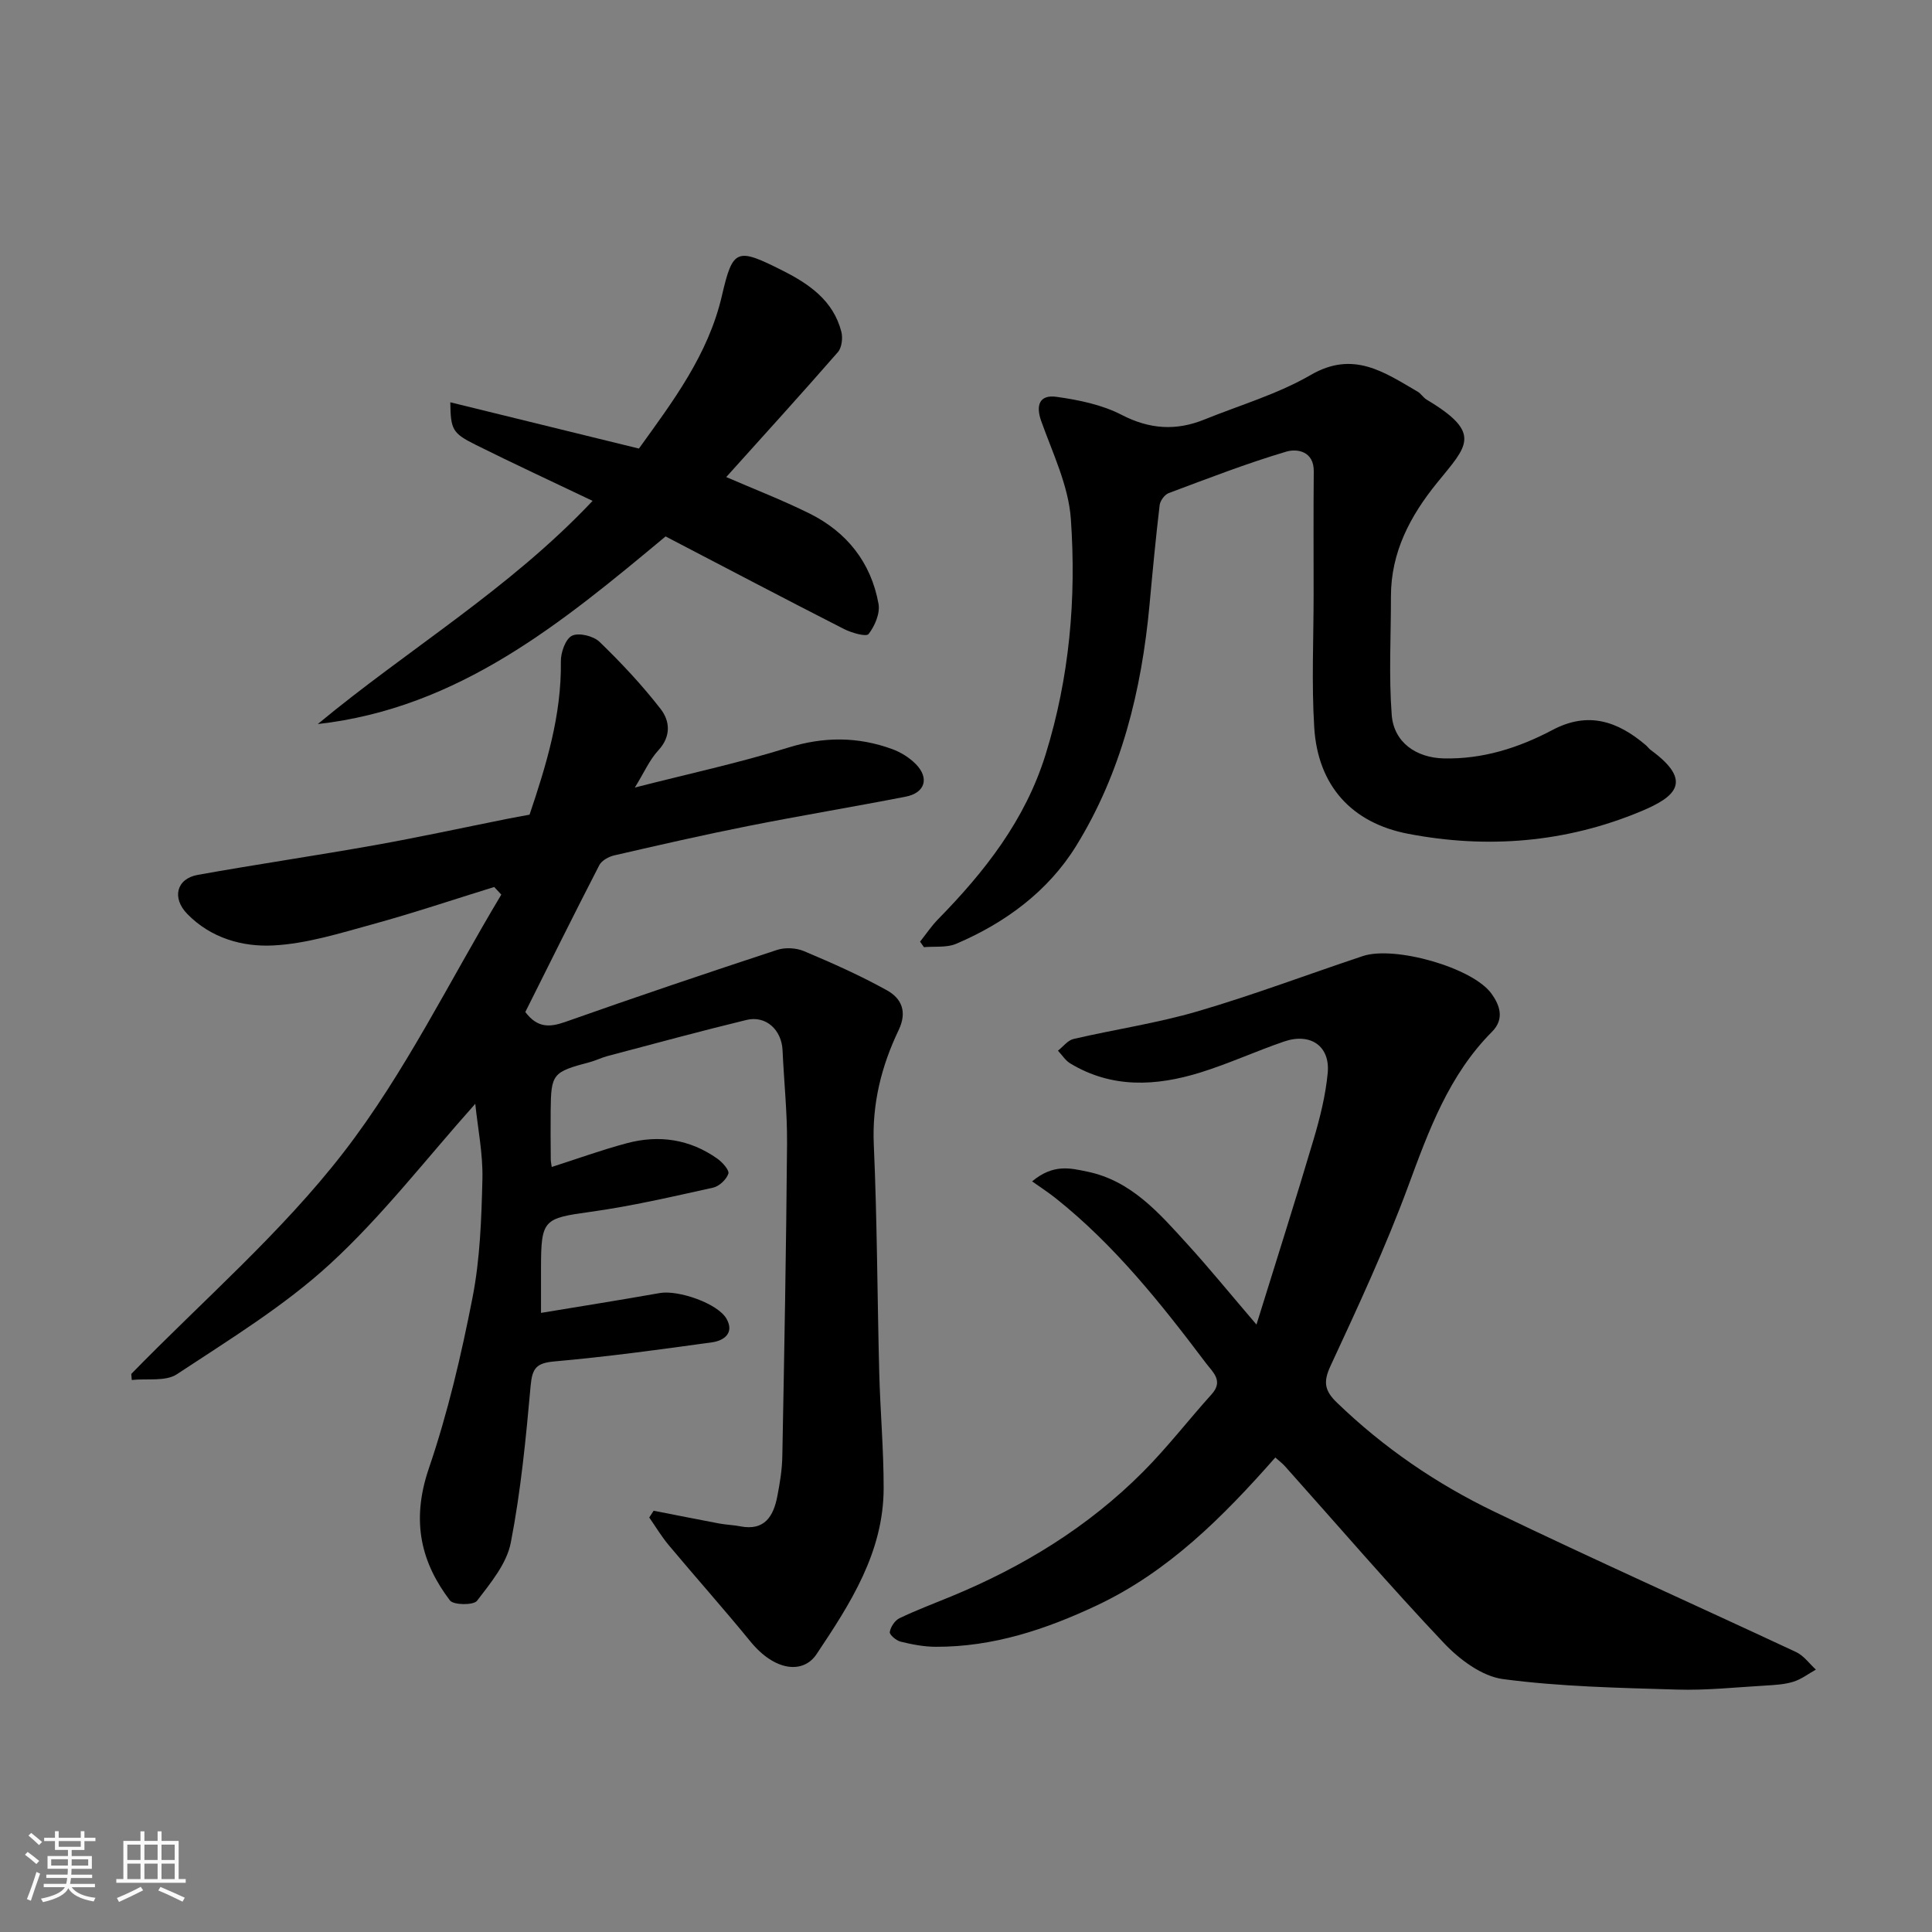 <svg enable-background="new 0 0 400 400" viewBox="0 0 400 400" xmlns="http://www.w3.org/2000/svg"><rect x="0" y="0" width="400" height="400" fill="#808080" stroke="none"/><path d="m5.17 384 .55-.58c.85.61 1.65 1.24 2.4 1.87l-.59.64c-.83-.73-1.62-1.38-2.36-1.93m1.22 9.53-.82-.34c.71-1.76 1.37-3.64 1.98-5.63.24.13.5.25.76.36-.6 1.67-1.24 3.54-1.92 5.61m-.5-13.5.57-.54c.56.44 1.31 1.06 2.26 1.87l-.64.64c-.68-.66-1.41-1.32-2.19-1.97m3.25.46h2.24v-1.36h.77v1.36h4.57v-1.36h.76v1.36h2.28v.69h-2.28v1.84h-2.64v1.26h4.18v2.64h-4.21c0 .45-.02.86-.05 1.21h4.32v.69h-4.38c-.04.34-.1.75-.19 1.22h5.15v.69h-4.82c.87 1.19 2.51 1.92 4.93 2.19-.17.31-.3.57-.37.76-2.77-.49-4.52-1.41-5.26-2.76-.56 1.26-2.3 2.23-5.24 2.9-.12-.24-.26-.48-.43-.72 2.73-.55 4.38-1.34 4.96-2.38h-4.38v-.69h4.65c.1-.38.17-.79.21-1.22h-4.32v-.69h4.4c.03-.34.05-.75.05-1.21h-4.2v-2.64h4.23v-1.26h-2.69v-1.84h-2.24zm1.46 4.46v1.29h3.45c.01-.4.02-.57.01-.53v-.32-.45h-3.46zm1.55-2.59h4.57v-1.19h-4.57zm6.11 2.59h-3.42v.77c-.01.19-.01.37-.02.53h3.44z" fill="#fafafa"/><path d="m32.63 379.16h.82v1.98h3.54v7.89h1.46v.78h-14.37v-.78h1.46v-7.89h3.54v-1.98h.82v1.98h2.73zm-3.49 11.48.5.73c-1.61.82-3.28 1.63-5 2.41-.13-.27-.28-.55-.44-.82 1.75-.72 3.4-1.49 4.94-2.32m-2.78-5.55h2.73v-3.18h-2.73zm0 3.95h2.73v-3.2h-2.73zm3.54-3.95h2.73v-3.18h-2.73zm0 3.95h2.73v-3.2h-2.73zm7.89 4.68c-1.84-.92-3.51-1.7-5.02-2.32l.45-.73c1.89.8 3.57 1.55 5.04 2.23zm-1.62-11.81h-2.73v3.18h2.73zm-2.73 7.13h2.73v-3.2h-2.73z" fill="#fafafa"/><g fill="#000001"><path d="m98.4 228.53c-10.15 11.37-19.22 23.19-30.03 33.12-9.54 8.77-20.85 15.67-31.73 22.86-2.35 1.56-6.2.86-9.36 1.2-.03-.42-.07-.83-.1-1.25 14.79-15.18 31.08-29.22 43.96-45.88 12.68-16.4 21.91-35.46 32.65-53.36-.49-.53-.98-1.06-1.47-1.58-8.41 2.6-16.76 5.41-25.25 7.74-6.71 1.84-13.54 3.99-20.4 4.36-6.43.35-13-1.5-17.89-6.51-3.24-3.32-2.26-7.31 2.18-8.1 12.21-2.19 24.49-3.98 36.7-6.16 9.14-1.63 18.22-3.61 27.32-5.43 1.44-.29 2.89-.54 4.66-.87 3.42-10.17 6.64-20.55 6.48-31.72-.03-1.85.96-4.67 2.31-5.33 1.41-.69 4.44.05 5.7 1.27 4.5 4.35 8.82 8.96 12.65 13.9 1.91 2.46 2.22 5.64-.47 8.55-1.83 1.97-2.95 4.6-4.87 7.71 11.14-2.85 21.56-5.09 31.69-8.25 7.41-2.31 14.45-2.31 21.58.29 1.79.65 3.57 1.76 4.9 3.11 2.85 2.9 1.91 5.96-2.09 6.74-10.88 2.12-21.82 3.93-32.69 6.09-9.26 1.84-18.46 3.95-27.66 6.07-1.15.26-2.59 1.06-3.09 2.02-5.24 10.16-10.31 20.4-15.32 30.41 2.49 3.29 4.99 3.2 8.24 2.06 14.56-5.15 29.2-10.09 43.88-14.92 1.68-.55 3.96-.43 5.59.26 5.83 2.46 11.65 5.04 17.17 8.11 2.99 1.66 4.25 4.39 2.41 8.24-3.56 7.44-5.52 15.23-5.14 23.72.7 15.75.72 31.52 1.13 47.29.21 7.94.92 15.87.91 23.8-.01 13.27-6.88 23.9-13.91 34.41-2.73 4.08-8.59 3.57-13.66-2.63-5.51-6.75-11.31-13.25-16.9-19.93-1.5-1.79-2.72-3.83-4.06-5.76.3-.47.6-.93.91-1.4 4.52.88 9.03 1.79 13.55 2.64 1.45.27 2.94.31 4.38.59 5.03.98 6.87-2.07 7.67-6.19.53-2.73.99-5.51 1.04-8.28.41-21.59.81-43.19.98-64.78.05-6.43-.64-12.86-.93-19.3-.19-4.24-3.44-7.27-7.47-6.29-9.62 2.33-19.18 4.94-28.76 7.47-1.26.33-2.44.94-3.7 1.27-7.7 2.04-8.01 2.4-8.08 10.11-.03 3.33-.01 6.66.02 10 0 .49.12.99.2 1.59 5.23-1.67 10.35-3.54 15.59-4.93 6.64-1.77 13.01-.82 18.7 3.21 1.05.74 2.52 2.39 2.28 3.11-.41 1.21-1.9 2.61-3.16 2.89-8.42 1.86-16.86 3.83-25.39 5.01-9.67 1.34-10.23 1.57-10.24 11.49v9.43c7.76-1.29 16.19-2.62 24.6-4.11 3.8-.67 12.01 2.13 13.82 5.35 1.66 2.95-.57 4.51-2.99 4.85-10.86 1.51-21.74 2.99-32.67 3.96-3.68.33-4.57 1.37-4.9 4.96-.98 10.9-2.03 21.85-4.12 32.58-.84 4.33-4.18 8.34-6.99 12.02-.72.94-4.87.9-5.61-.08-5.74-7.57-8.2-16.08-4.36-27.34 3.92-11.49 6.71-23.43 9.04-35.36 1.57-8.02 1.85-16.35 2.05-24.56.12-5.23-.96-10.49-1.48-15.56z"/><path d="m264.04 301.76c-10.95 12.43-22.22 23.68-36.95 30.62-10.54 4.97-21.52 8.62-33.37 8.57-2.42-.01-4.88-.48-7.24-1.06-.92-.22-2.35-1.43-2.26-1.99.16-1.05 1.05-2.4 2-2.86 3.52-1.69 7.18-3.06 10.79-4.55 14.82-6.12 28.3-14.37 39.65-25.77 5.04-5.06 9.42-10.76 14.21-16.07 2.49-2.76.21-4.58-1.16-6.39-9.33-12.37-18.95-24.49-31.18-34.21-1.42-1.13-2.94-2.11-4.84-3.46 4.4-3.68 7.95-2.73 11.36-2.03 9.16 1.87 14.92 8.59 20.78 15.02 4.53 4.97 8.78 10.2 14.31 16.66 4.23-13.64 8.15-25.92 11.81-38.28 1.34-4.51 2.5-9.16 2.94-13.83.52-5.55-3.57-8.36-9.02-6.5-5.84 2-11.49 4.6-17.38 6.43-9.14 2.83-18.29 3.32-26.92-1.9-1-.61-1.69-1.74-2.53-2.63 1.07-.83 2.03-2.15 3.22-2.42 8.56-1.99 17.31-3.27 25.71-5.73 11.53-3.38 22.8-7.64 34.2-11.44 6.54-2.18 22.71 2.37 26.62 7.78 1.62 2.25 2.84 5.16.1 7.91-8.91 8.95-13.07 20.38-17.34 31.96-4.68 12.67-10.4 24.97-16.09 37.23-1.56 3.35-1.18 5.15 1.35 7.59 9.64 9.31 20.59 16.8 32.56 22.56 20.7 9.97 41.68 19.34 62.49 29.07 1.59.74 2.75 2.4 4.1 3.63-1.55.87-3.02 2.01-4.68 2.52-1.84.57-3.85.67-5.79.79-6.1.35-12.21 1.02-18.3.83-12.02-.36-24.11-.6-36-2.17-4.38-.58-9.04-4.07-12.26-7.48-11.26-11.9-21.95-24.35-32.87-36.57-.53-.6-1.19-1.09-2.02-1.83z"/><path d="m190.49 194.96c1.23-1.55 2.34-3.22 3.71-4.62 9.7-9.9 18.06-20.54 22.28-34.13 4.96-15.97 6.38-32.31 5.23-48.75-.48-6.88-3.76-13.62-6.14-20.29-1.16-3.26-.37-5.51 3.17-5.01 4.6.64 9.42 1.63 13.48 3.73 5.8 3 11.28 3.34 17.13.97 7.39-2.99 15.2-5.27 22.03-9.23 8.83-5.13 15.23-.55 22.13 3.46.7.41 1.16 1.23 1.86 1.65 11.68 6.98 8.38 9.55 2.16 17.22-5.58 6.88-9.56 14.39-9.55 23.53.01 8.18-.46 16.4.16 24.53.44 5.7 5.09 8.87 10.77 9 8.07.19 15.53-2.19 22.5-5.88 7.42-3.93 13.5-1.81 19.31 3.11.38.32.67.76 1.07 1.05 8.88 6.48 5.09 9.7-2.03 12.67-15.55 6.5-31.86 7.81-48.26 4.65-11.62-2.24-18.65-9.93-19.4-21.99-.57-9.16-.13-18.38-.13-27.57 0-8.49-.05-16.99.03-25.48.04-4.18-3.46-4.73-5.67-4.08-8.25 2.45-16.29 5.57-24.36 8.59-.85.32-1.78 1.59-1.88 2.51-.81 6.85-1.46 13.71-2.09 20.58-1.64 17.73-5.83 34.83-15.24 50.03-5.77 9.31-14.62 15.86-24.79 20.19-1.97.84-4.44.5-6.68.7-.27-.38-.53-.76-.8-1.14z"/><path d="m122.69 103.7c-8.6-4.11-16.45-7.74-24.19-11.6-4.86-2.42-5.19-3.16-5.27-8.81 13.14 3.22 25.99 6.38 39.05 9.58 7-9.73 14.35-19.39 17.19-31.67 2.26-9.77 3.08-9.96 12.59-5.16 5.51 2.78 10.48 6.22 12.13 12.64.33 1.29.1 3.29-.71 4.22-7.59 8.7-15.36 17.24-23.12 25.87 5.72 2.48 11.62 4.76 17.25 7.55 7.74 3.85 12.74 10.16 14.28 18.71.35 1.96-.77 4.58-2.06 6.24-.49.63-3.56-.25-5.13-1.06-12.35-6.3-24.62-12.75-36.9-19.15-21.38 17.81-42.74 35.54-72.01 38.85 18.65-15.48 39.66-27.91 56.9-46.21z"/></g></svg>